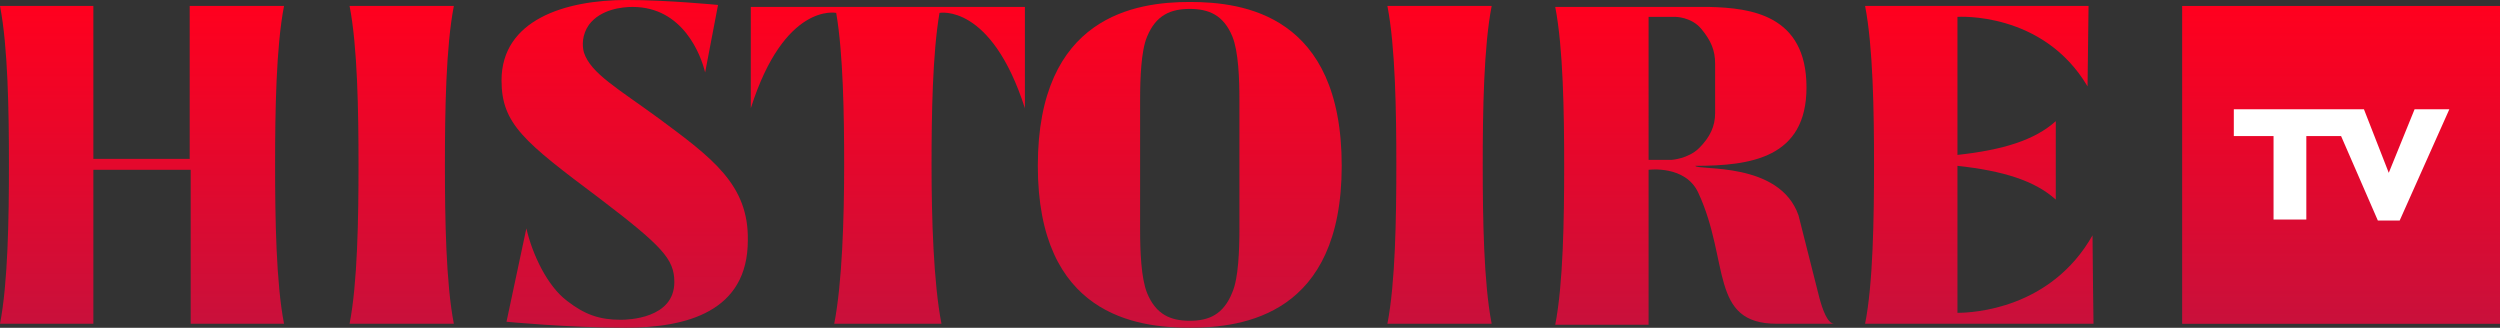 <svg width="800" height="104.89" space="preserve" version="1.1" viewBox="0 0 800 104.89" xmlns="http://www.w3.org/2000/svg">
 <rect x="0" y="0" width="800" height="104.89" fill="#333333" stroke="none"/>
 <g transform="matrix(3.178 0 0 3.178 0 -39.412)">
  <linearGradient id="SVGID_1_" x1="40.44" x2="40.44" y1="44.961" y2="13.035" gradientUnits="userSpaceOnUse">
   <stop stop-color="#C9103B" offset="0"/>
   <stop stop-color="#FF001E" offset="1"/>
  </linearGradient>
  <path class="st0" d="m35.2 13c0.8 4.1 0.9 10.6 0.9 16s-0.1 11.9-0.9 16h10.5c-0.8-4.1-0.9-10.6-0.9-16s0.1-11.9 0.9-16z" fill="url(#SVGID_1_)"/>
  <linearGradient id="SVGID_2_" x1="144.98" x2="144.98" y1="44.961" y2="13.035" gradientUnits="userSpaceOnUse">
   <stop stop-color="#C9103B" offset="0"/>
   <stop stop-color="#FF001E" offset="1"/>
  </linearGradient>
  <path class="st1" d="m139.7 13c0.8 4.1 0.9 10.6 0.9 16s-0.1 11.9-0.9 16h10.5c-0.8-4.1-0.9-10.6-0.9-16s0.1-11.9 0.9-16z" fill="url(#SVGID_2_)"/>
  <linearGradient id="SVGID_3_" x1="14.242" x2="14.242" y1="44.961" y2="13.035" gradientUnits="userSpaceOnUse">
   <stop stop-color="#C9103B" offset="0"/>
   <stop stop-color="#FF001E" offset="1"/>
  </linearGradient>
  <path class="st2" d="m19.1 13v15.4h-9.7v-15.4h-9.4c0.8 4.1 0.9 10.6 0.9 16s-0.1 11.9-0.9 16h9.4v-15.5h9.8v15.5h9.4c-0.8-4.1-0.9-10.6-0.9-16s0.1-11.9 0.9-16z" fill="url(#SVGID_3_)"/>
  <linearGradient id="SVGID_4_" x1="62.867" x2="62.867" y1="45.387" y2="12.61" gradientUnits="userSpaceOnUse">
   <stop stop-color="#C9103B" offset="0"/>
   <stop stop-color="#FF001E" offset="1"/>
  </linearGradient>
  <path class="st3" d="m66.3 24.3c-4.1-3-6.8-4.5-7.5-6.6-0.2-0.7-0.2-1.8 0.5-2.8 1.2-1.6 3.4-1.8 4.4-1.8 5.1 0 6.9 4.9 7.3 6.6l1.3-6.8s-5.1-0.5-9.2-0.5c-6.2 0-12.6 2-12.6 8.1 0 4.4 2.3 6.2 9.9 11.9 6.3 4.8 7.5 6.1 7.5 8.4 0 3.7-4.7 3.8-5.4 3.8-2.1 0-3.6-0.5-5.4-1.9-2-1.5-3.5-4.7-4.1-7.3l-2 9.4s6.2 0.6 12 0.6c6.1 0 12.3-1.6 12.3-8.8 0.1-5.6-3.6-8.3-9-12.3z" fill="url(#SVGID_4_)"/>
  <linearGradient id="SVGID_5_" x1="119.81" x2="119.81" y1="45.39" y2="12.61" gradientUnits="userSpaceOnUse">
   <stop stop-color="#C9103B" offset="0"/>
   <stop stop-color="#FF001E" offset="1"/>
  </linearGradient>
  <path class="st4" d="m119.8 45.4c5.4 0 15.3-1.3 15.3-16.3 0-15.2-9.9-16.5-15.3-16.5s-15.3 1.4-15.3 16.5c0 15 9.9 16.3 15.3 16.3zm0-0.7c-1.9 0-3.4-0.6-4.3-2.8-0.6-1.5-0.7-4.2-0.7-6.4v-13c0-2.2 0.1-5 0.7-6.4 0.9-2.2 2.4-2.8 4.3-2.8s3.4 0.6 4.3 2.8c0.6 1.5 0.7 4.2 0.7 6.4v12.9c0 2.2-0.1 5-0.7 6.4-0.9 2.3-2.4 2.9-4.3 2.9z" fill="url(#SVGID_5_)"/>
  <linearGradient id="SVGID_6_" x1="199.24" x2="199.24" y1="45.006" y2="13.035" gradientUnits="userSpaceOnUse">
   <stop stop-color="#C9103B" offset="0"/>
   <stop stop-color="#FF001E" offset="1"/>
  </linearGradient>
  <path class="st5" d="m210.7 36.1c0 1.6 0.1 8.9 0.1 8.9h-23c0.8-4 0.9-10.6 0.9-16s-0.1-11.9-0.9-16h22.5l-0.1 8.1c-4.5-7.6-13.1-7-13.1-7v13.9c4.6-0.5 7.8-1.5 9.9-3.4v7.9c-2.1-1.9-5.3-2.9-9.9-3.4v14.8c1.6 0 9.4-0.4 13.6-7.8z" fill="url(#SVGID_6_)"/>
  <linearGradient id="SVGID_7_" x1="170.7" x2="170.7" y1="44.961" y2="13.035" gradientUnits="userSpaceOnUse">
   <stop stop-color="#C9103B" offset="0"/>
   <stop stop-color="#FF001E" offset="1"/>
  </linearGradient>
  <path class="st6" d="m171 31.8c3.2 6.9 1.1 13.2 7.9 13.2h5.8c-0.7 0-1.2-1.5-1.5-2.6l-2.1-8.3c-1.9-5.5-10.2-4.5-10.4-5 5.6 0 11.2-0.8 11.2-7.9 0-7.3-5.6-8-9.8-8.1h-15.5c0.8 4.1 0.9 10.6 0.9 16s-0.1 11.9-0.9 16h9.4v-15.6s3.7-0.5 5 2.3zm-5-17.7h2.7s1.6 0 2.6 1.2 1.4 2.2 1.4 3.5v5c0 1.3-0.5 2.4-1.6 3.5s-2.8 1.2-2.8 1.2h-2.3z" fill="url(#SVGID_7_)"/>
  <linearGradient id="SVGID_8_" x1="89.384" x2="89.384" y1="44.961" y2="13.035" gradientUnits="userSpaceOnUse">
   <stop stop-color="#C9103B" offset="0"/>
   <stop stop-color="#FF001E" offset="1"/>
  </linearGradient>
  <path class="st7" d="m84 45c0.8-4.1 1-10.6 1-16 0-5.1-0.1-11.2-0.8-15.3 0 0-5.2-1.1-8.6 9.6v-10.2h27.6v10.2c-3.4-10.6-8.6-9.6-8.6-9.6-0.7 4.1-0.8 10.2-0.8 15.3 0 5.4 0.2 11.9 1 16z" fill="url(#SVGID_8_)"/>
 </g>
 <linearGradient id="SVGID_9_" x1="235.68" x2="235.68" y1="45.006" y2="13.036" gradientTransform="matrix(3.178 0 0 3.178 0 -39.412)" gradientUnits="userSpaceOnUse">
  <stop stop-color="#C9103B" offset="0"/>
  <stop stop-color="#FF001E" offset="1"/>
 </linearGradient>
 <path class="st8" d="m698.29 1.907v101.71h101.71v-101.71z" fill="url(#SVGID_9_)" stroke-width="3.178"/>
 <path class="st8" d="m767.9 70.56h-6.992l-11.76-27.016h-11.124v26.698h-10.489v-26.698h-12.714v-8.582h41.637l7.946 20.342 8.264-20.342h11.124z" fill="#fff" stroke-width="3.178"/>
</svg>
